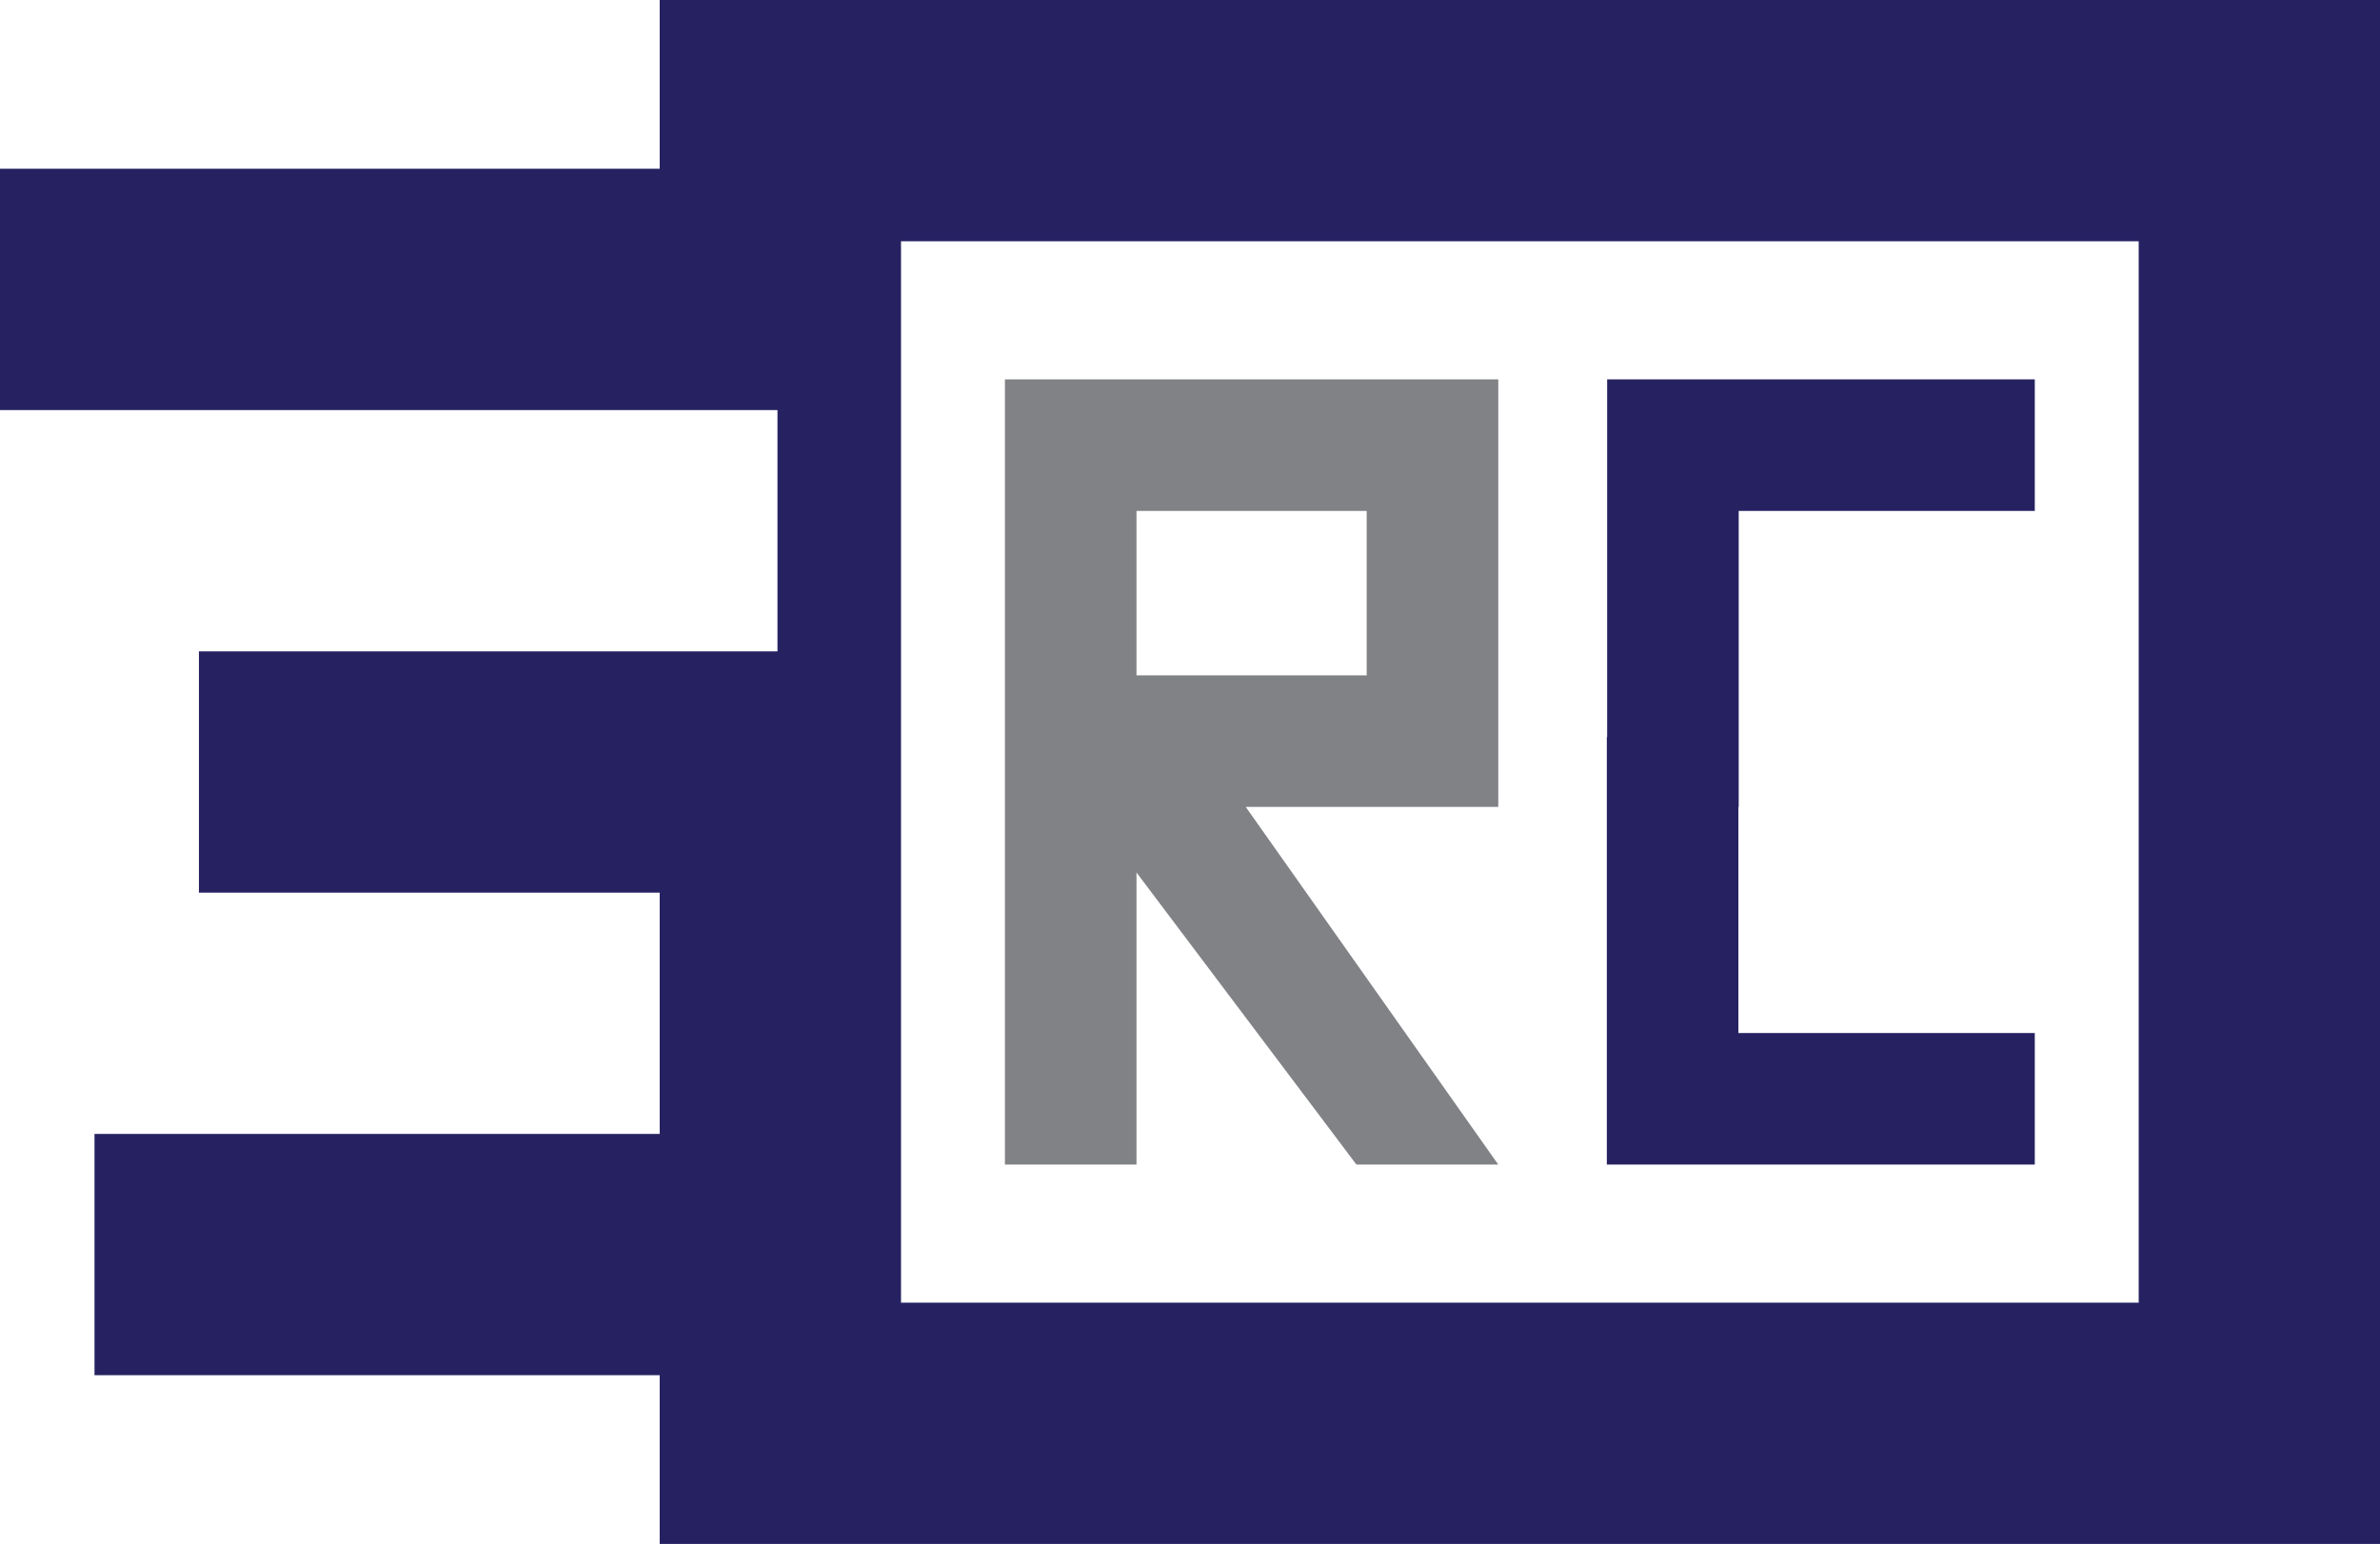 <?xml version="1.0" encoding="utf-8"?>
<!-- Generator: Adobe Illustrator 16.0.0, SVG Export Plug-In . SVG Version: 6.00 Build 0)  -->
<!DOCTYPE svg PUBLIC "-//W3C//DTD SVG 1.1//EN" "http://www.w3.org/Graphics/SVG/1.1/DTD/svg11.dtd">
<svg version="1.1" id="Layer_1" xmlns="http://www.w3.org/2000/svg" xmlns:xlink="http://www.w3.org/1999/xlink" x="0px" y="0px"
	 width="205.844px" height="133.547px" viewBox="0 0 205.844 133.547" enable-background="new 0 0 205.844 133.547"
	 xml:space="preserve">
<g>
	<g>
		<polygon fill="#262262" points="150.379,69.797 150.379,44.193 175.987,44.193 175.987,32.814 150.379,32.814 139.006,32.814 
			139.001,32.814 139.001,63.75 138.973,63.75 138.973,100.732 139.006,100.732 150.353,100.732 175.987,100.732 175.987,89.354 
			150.353,89.354 150.353,69.797 		"/>
		<path fill="#818285" d="M98.293,32.814H86.915v11.378v14.224v11.38v30.936h11.379V75.468l19.023,25.265h12.268l-21.84-30.936
			h10.46h11.38v-11.38V44.193V32.814h-11.38H98.293z M118.205,58.417H98.293V44.193h19.911V58.417z"/>
	</g>
	<path fill="#262262" d="M57.056,0v14.598H0v20.872h57.056h10.186v20.87H57.056h-39.85v20.869h39.85v20.87H8.173v20.869h48.883v14.6
		h148.788V0H57.056z M184.974,112.675H77.928V20.87h107.046V112.675z"/>
</g>
</svg>
